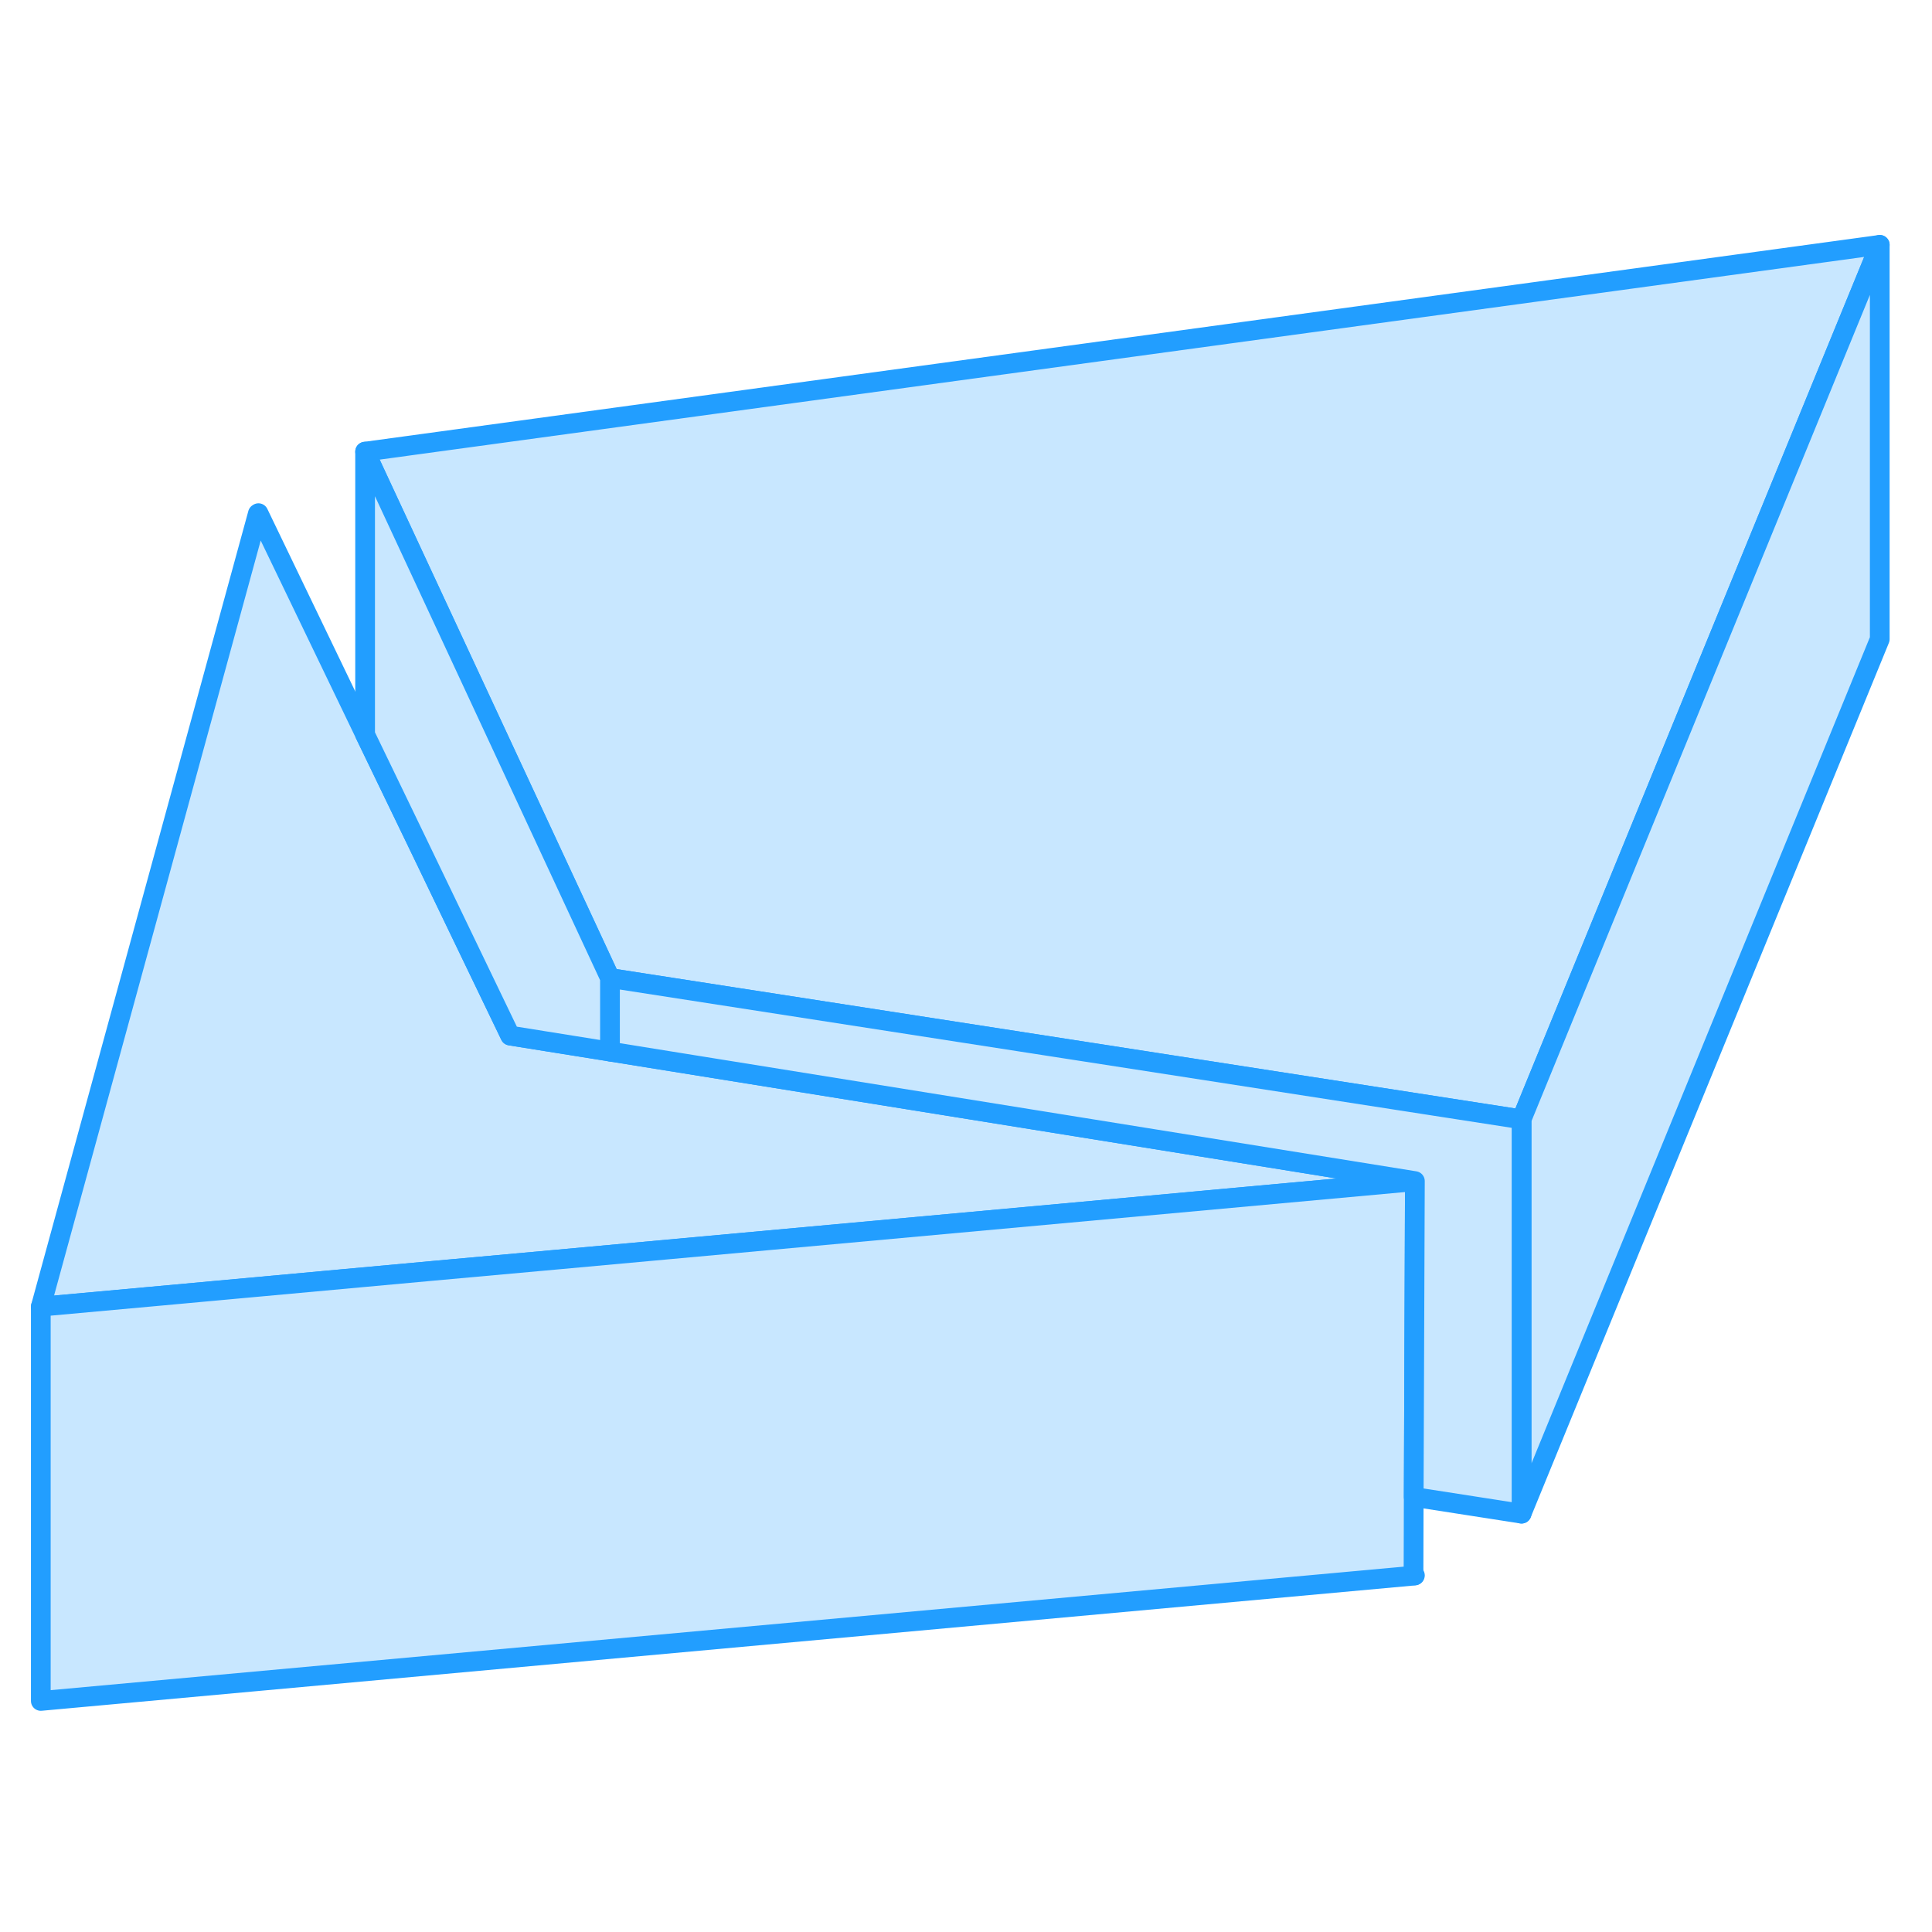 <svg width="48" height="48" viewBox="0 0 98 79" fill="#c8e7ff" xmlns="http://www.w3.org/2000/svg" stroke-width="1px" stroke-linecap="round" stroke-linejoin="round"><path fill-rule="evenodd" clip-rule="evenodd" d="M71.77 70.41H71.7V70.4L71.77 70.41Z" stroke="#229EFF" stroke-linejoin="round"/><path fill-rule="evenodd" clip-rule="evenodd" d="M95.35 2.92L86.67 24.1L77.18 47.28L30.94 40.11L27.27 32.22L18.52 13.41L95.35 2.92Z" stroke="#229EFF" stroke-linejoin="round"/><path fill-rule="evenodd" clip-rule="evenodd" d="M71.7 50.41L71.75 50.42L28.28 54.39L21.99 54.96L7.68 56.27L2.07 56.78L13.08 16.55L13.09 16.57L13.11 16.53L18.52 27.76L21.08 33.06L25.88 43.03L30.94 43.84L71.77 50.41H71.7Z" stroke="#229EFF" stroke-linejoin="round"/><path fill-rule="evenodd" clip-rule="evenodd" d="M71.7 70.41L71.75 70.42L2.07 76.78V56.78L7.68 56.27L21.99 54.96L28.28 54.39L71.75 50.42L71.7 50.41H71.77L71.71 66.43L71.7 70.4V70.41Z" stroke="#229EFF" stroke-linejoin="round"/><path fill-rule="evenodd" clip-rule="evenodd" d="M95.35 2.92V22.92L77.18 67.28V47.28L86.67 24.1L95.35 2.92Z" stroke="#229EFF" stroke-linejoin="round"/><path fill-rule="evenodd" clip-rule="evenodd" d="M77.18 47.28V67.28L71.71 66.43L71.77 50.41L30.94 43.84V40.11L77.18 47.28Z" stroke="#229EFF" stroke-linejoin="round"/><path d="M30.94 40.11V43.84L25.88 43.03L21.08 33.06L18.52 27.76V13.41L27.27 32.22L30.94 40.11Z" stroke="#229EFF" stroke-linejoin="round" fill-rule="evenodd" clip-rule="evenodd"/></svg>